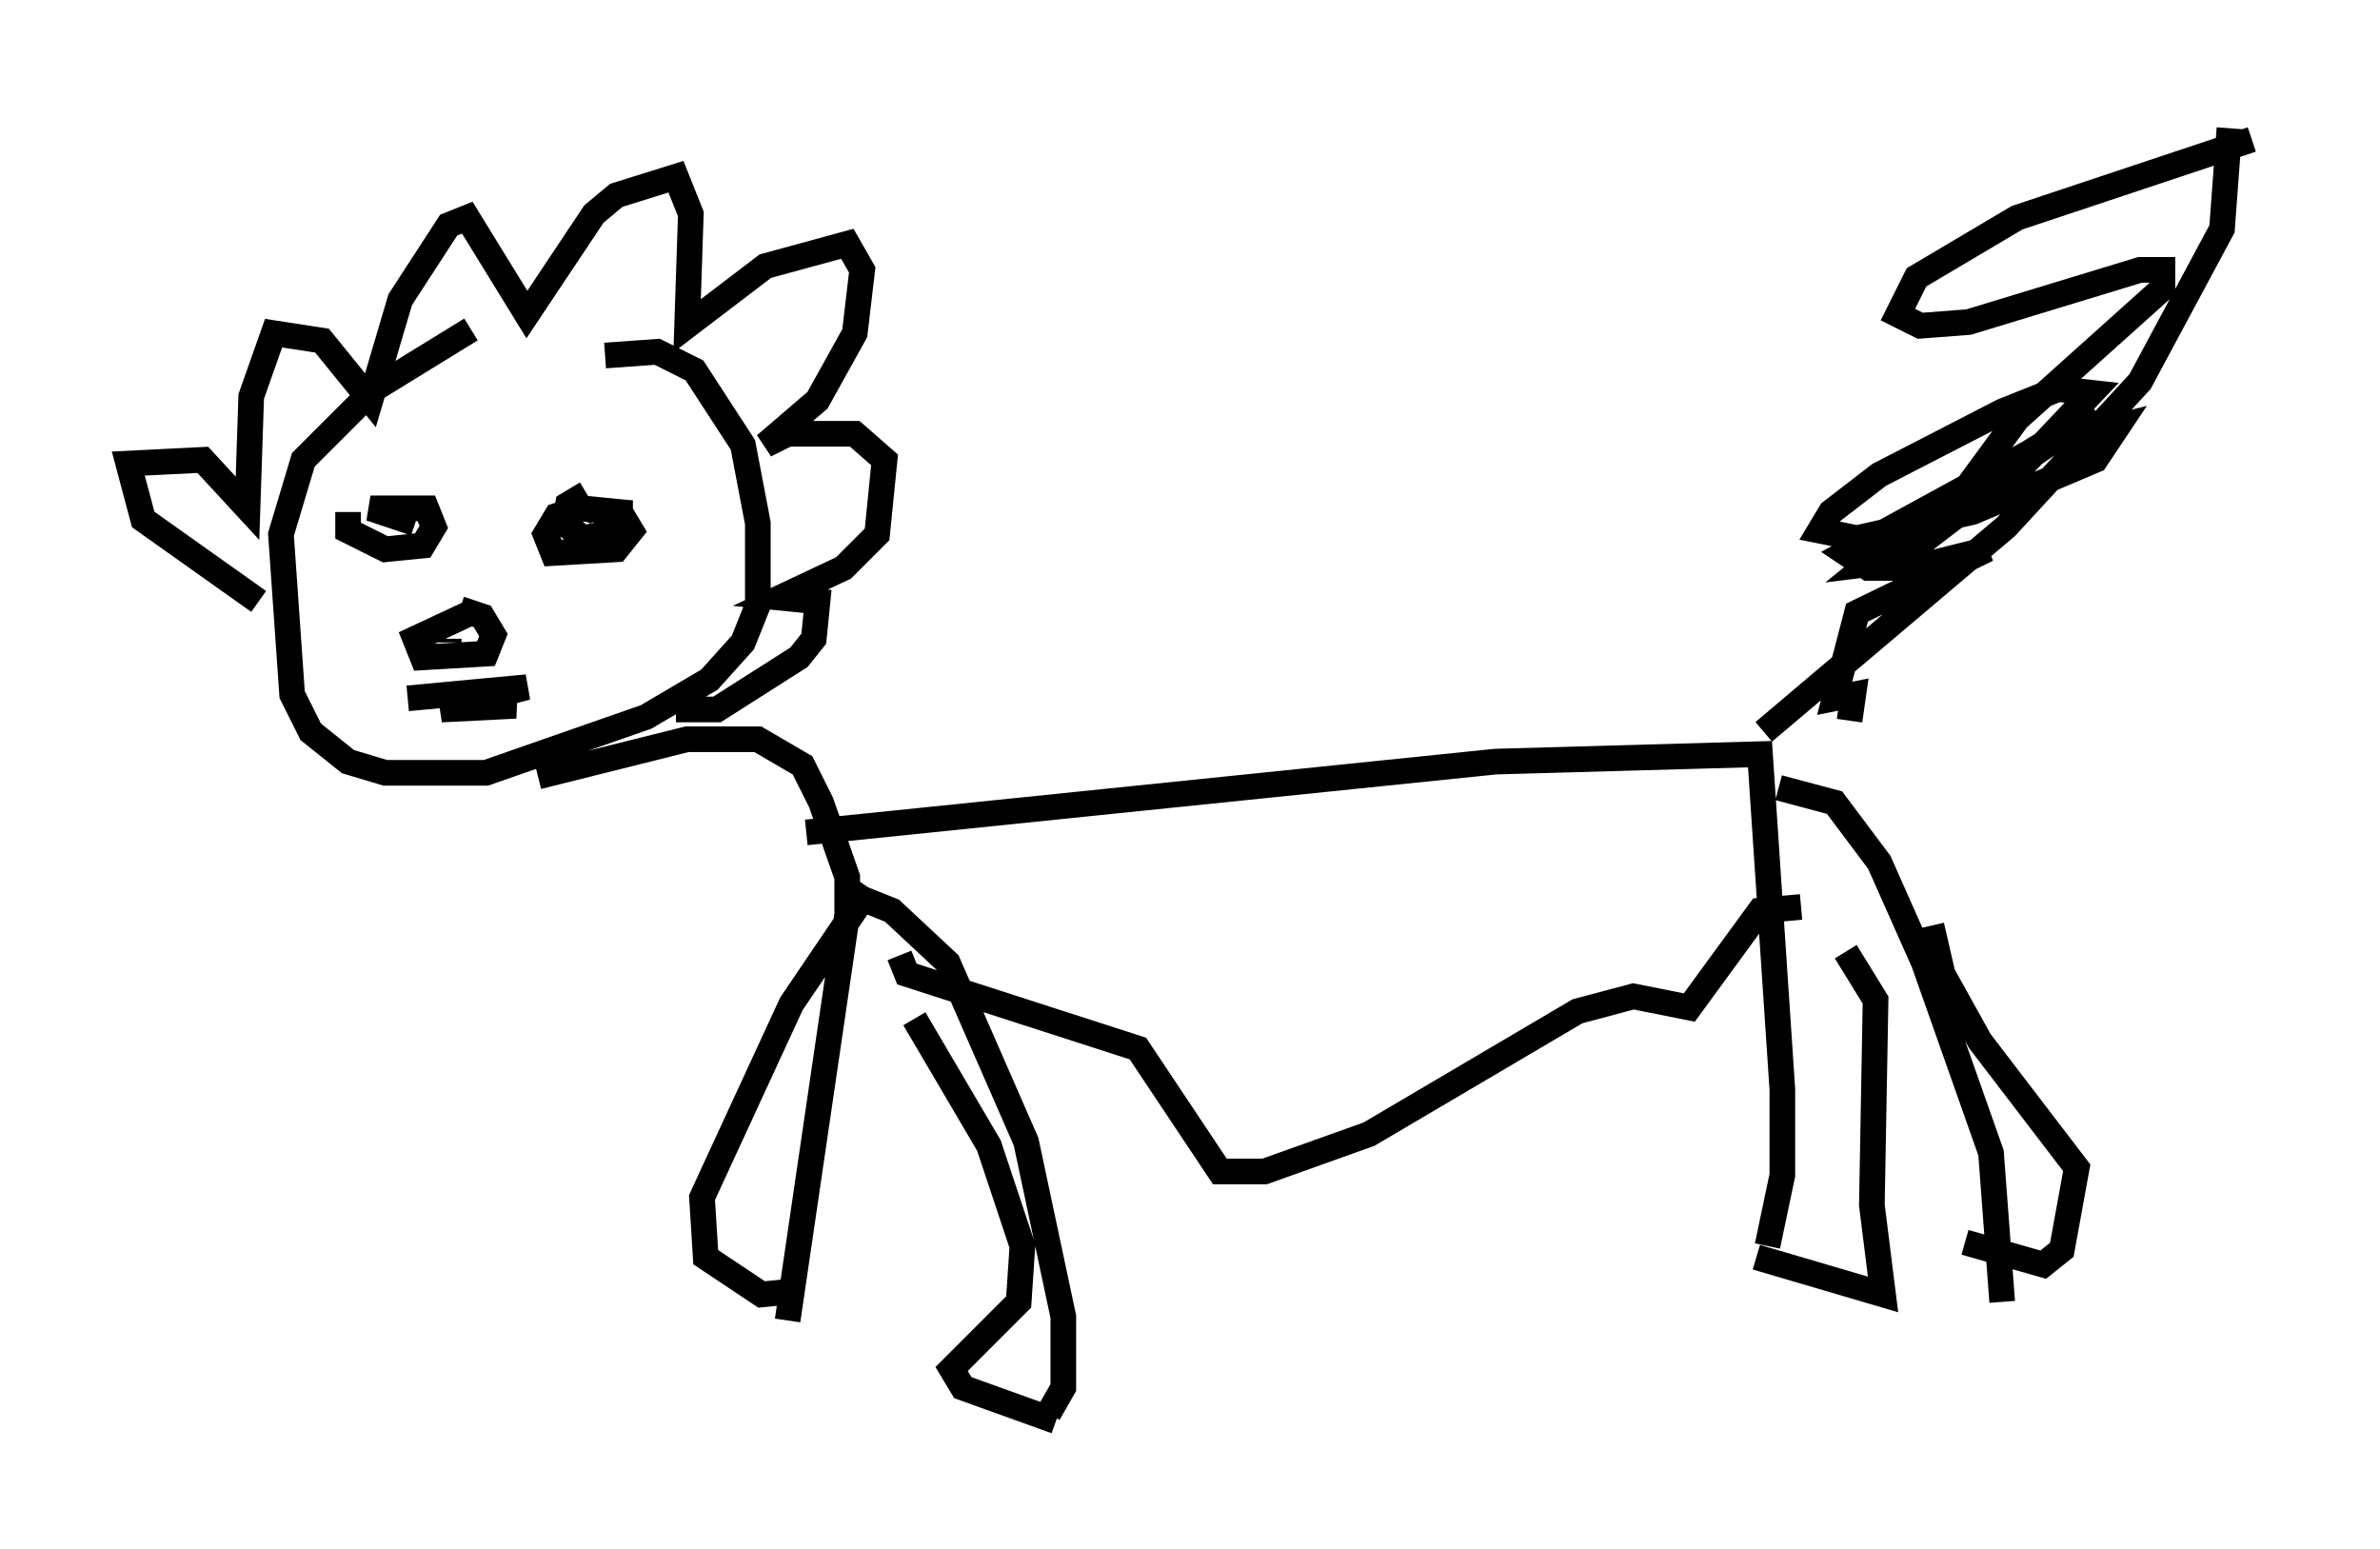 <?xml version="1.0" encoding="utf-8" ?>
<svg baseProfile="full" height="60.402" version="1.1" width="92.793" xmlns="http://www.w3.org/2000/svg" xmlns:ev="http://www.w3.org/2001/xml-events" xmlns:xlink="http://www.w3.org/1999/xlink"><defs /><rect fill="white" height="60.402" width="92.793" x="0" y="0" /><path d="M23.592, 11.827 m-5.229, 1.017 l-3.777, 2.324 -2.76, 2.76 l-0.872, 2.905 0.436, 6.246 l0.726, 1.453 1.453, 1.162 l1.453, 0.436 3.922, 0.0 l6.246, -2.179 2.469, -1.453 l1.307, -1.453 0.581, -1.453 l0.0, -3.196 -0.581, -3.05 l-1.888, -2.905 -1.453, -0.726 l-2.034, 0.145 m-2.615, 16.413 l5.81, -1.453 2.76, 0.0 l1.743, 1.017 0.726, 1.453 l1.017, 2.905 0.0, 1.453 l-2.324, 15.832 m2.615, -16.559 l1.453, 0.581 2.179, 2.034 l3.05, 6.972 1.453, 6.827 l0.0, 2.76 -0.581, 1.017 m-9.441, -22.659 l26.871, -2.76 10.313, -0.291 l0.872, 13.073 0.0, 3.341 l-0.581, 2.76 m0.436, -17.866 l2.179, 0.581 1.743, 2.324 l1.743, 3.922 2.615, 7.408 l0.436, 5.81 m-9.296, -22.223 l9.441, -7.989 5.229, -5.665 l3.196, -5.955 0.291, -3.922 m-76.838, 18.447 l-4.503, -3.196 -0.581, -2.179 l2.905, -0.145 1.743, 1.888 l0.145, -4.358 0.872, -2.469 l1.888, 0.291 1.888, 2.324 l1.162, -3.922 1.888, -2.905 l0.726, -0.291 2.324, 3.777 l2.615, -3.922 0.872, -0.726 l2.324, -0.726 0.581, 1.453 l-0.145, 4.358 3.05, -2.324 l3.196, -0.872 0.581, 1.017 l-0.291, 2.469 -1.453, 2.615 l-2.034, 1.743 0.872, -0.436 l2.615, 0.0 1.162, 1.017 l-0.291, 2.905 -1.307, 1.307 l-2.469, 1.162 1.453, 0.145 l-0.145, 1.453 -0.581, 0.726 l-3.196, 2.034 -1.598, 0.0 m-12.782, -7.698 l0.0, 0.726 1.453, 0.726 l1.453, -0.145 0.436, -0.726 l-0.291, -0.726 -2.179, 0.0 l1.743, 0.581 m6.682, -1.162 l-0.726, 0.436 -0.145, 0.726 l0.726, 0.581 1.453, -0.291 l0.0, -0.726 -1.598, -0.145 l-0.872, 0.291 -0.436, 0.726 l0.291, 0.726 2.469, -0.145 l0.581, -0.726 -0.436, -0.726 l-1.453, -0.145 -0.145, 0.436 m-4.212, 3.631 l-2.179, 1.017 0.291, 0.726 l2.469, -0.145 0.291, -0.726 l-0.436, -0.726 -0.872, -0.291 m-0.436, 1.307 l0.0, -0.145 m-1.598, 2.324 l4.648, -0.436 -3.341, 0.872 l2.905, -0.145 -1.017, -0.145 m22.078, 28.033 l-3.631, -1.307 -0.436, -0.726 l2.615, -2.615 0.145, -2.179 l-1.307, -3.922 -2.905, -4.939 m-4.503, 10.603 l-1.453, 0.145 -2.179, -1.453 l-0.145, -2.324 3.486, -7.553 l3.05, -4.503 m1.162, 2.615 l0.291, 0.726 9.006, 2.905 l3.196, 4.793 1.743, 0.0 l4.067, -1.453 8.134, -4.793 l2.179, -0.581 2.179, 0.436 l2.76, -3.777 1.598, -0.145 m-1.743, 13.654 l4.939, 1.453 -0.436, -3.486 l0.145, -7.989 -1.162, -1.888 m4.648, 11.33 l3.05, 0.872 0.726, -0.581 l0.581, -3.196 -3.777, -4.939 l-1.453, -2.615 -0.436, -1.888 m12.492, -30.648 l-9.151, 3.05 -3.922, 2.324 l-0.726, 1.453 0.872, 0.436 l1.888, -0.145 6.682, -2.034 l0.872, 0.0 0.0, 0.726 l-5.665, 5.084 -1.598, 2.179 l0.872, 0.145 3.777, -2.615 l-6.536, 4.067 -2.324, 1.888 l1.162, -0.145 4.939, -3.777 l2.615, -2.76 -1.307, -0.145 l-2.179, 0.872 -4.793, 2.469 l-1.888, 1.453 -0.436, 0.726 l1.453, 0.291 4.503, -1.017 l4.793, -2.034 0.872, -1.307 l-2.905, 0.726 -7.698, 4.212 l0.872, 0.581 1.743, 0.0 l2.905, -0.726 -5.084, 2.469 l-0.872, 3.341 0.726, -0.145 l-0.145, 1.017 " fill="none" stroke="black" stroke-width="1" /></svg>